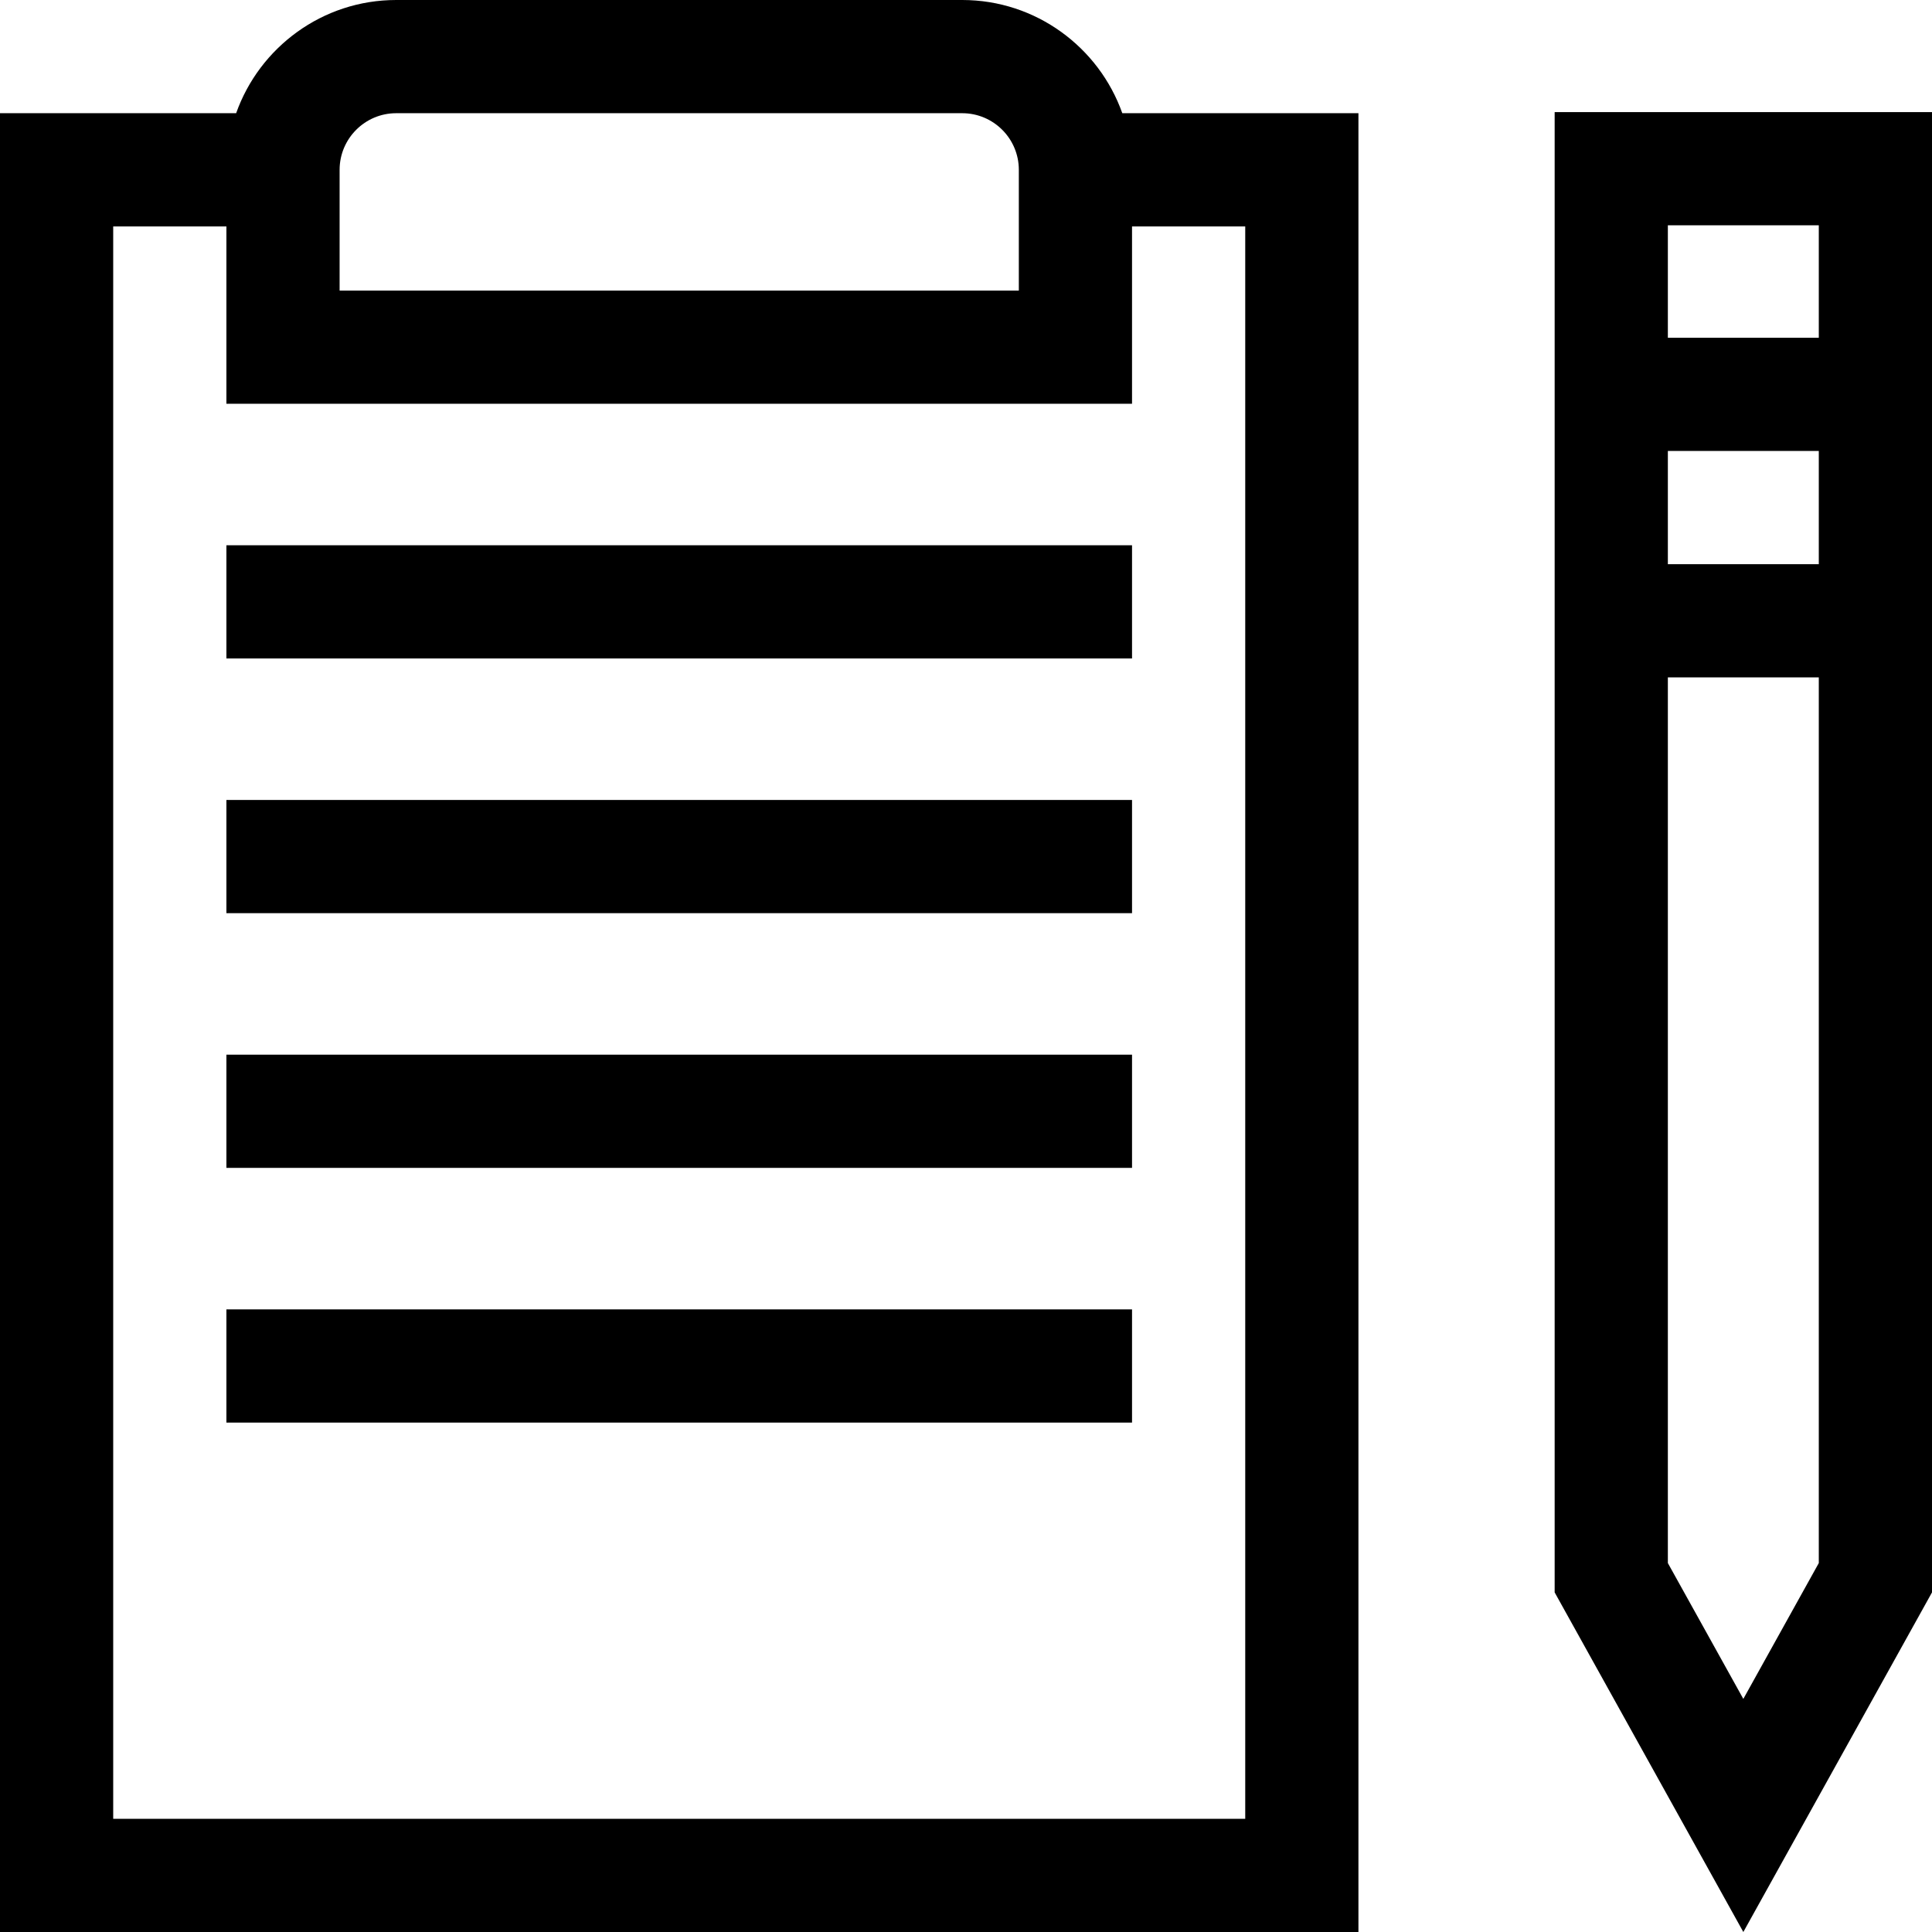 <svg id="Capa_1" enable-background="new 0 0 512 512" height="512" viewBox="0 0 512 512" width="512" xmlns="http://www.w3.org/2000/svg"><g><path d="m255 0h-150c-19.555 0-36.228 12.542-42.42 30h-62.58v482h360v-482h-62.58c-6.192-17.458-22.865-30-42.42-30zm-165 45c0-8.271 6.729-15 15-15h150c8.271 0 15 6.729 15 15v32h-180zm240 437h-300v-422h30v47h240v-47h30z"/><path d="m60 279.5h240v30h-240z"/><path d="m60 212h240v30h-240z"/><path d="m60 144.5h240v30h-240z"/><path d="m60 347h240v30h-240z"/><path d="m412 29.713v392.287l50 90 50-90v-392.287zm70 30v29.8h-40v-29.8zm0 59.8v30h-40v-30zm-20 330.714-20-36v-234.714h40v234.713z"/></g></svg>